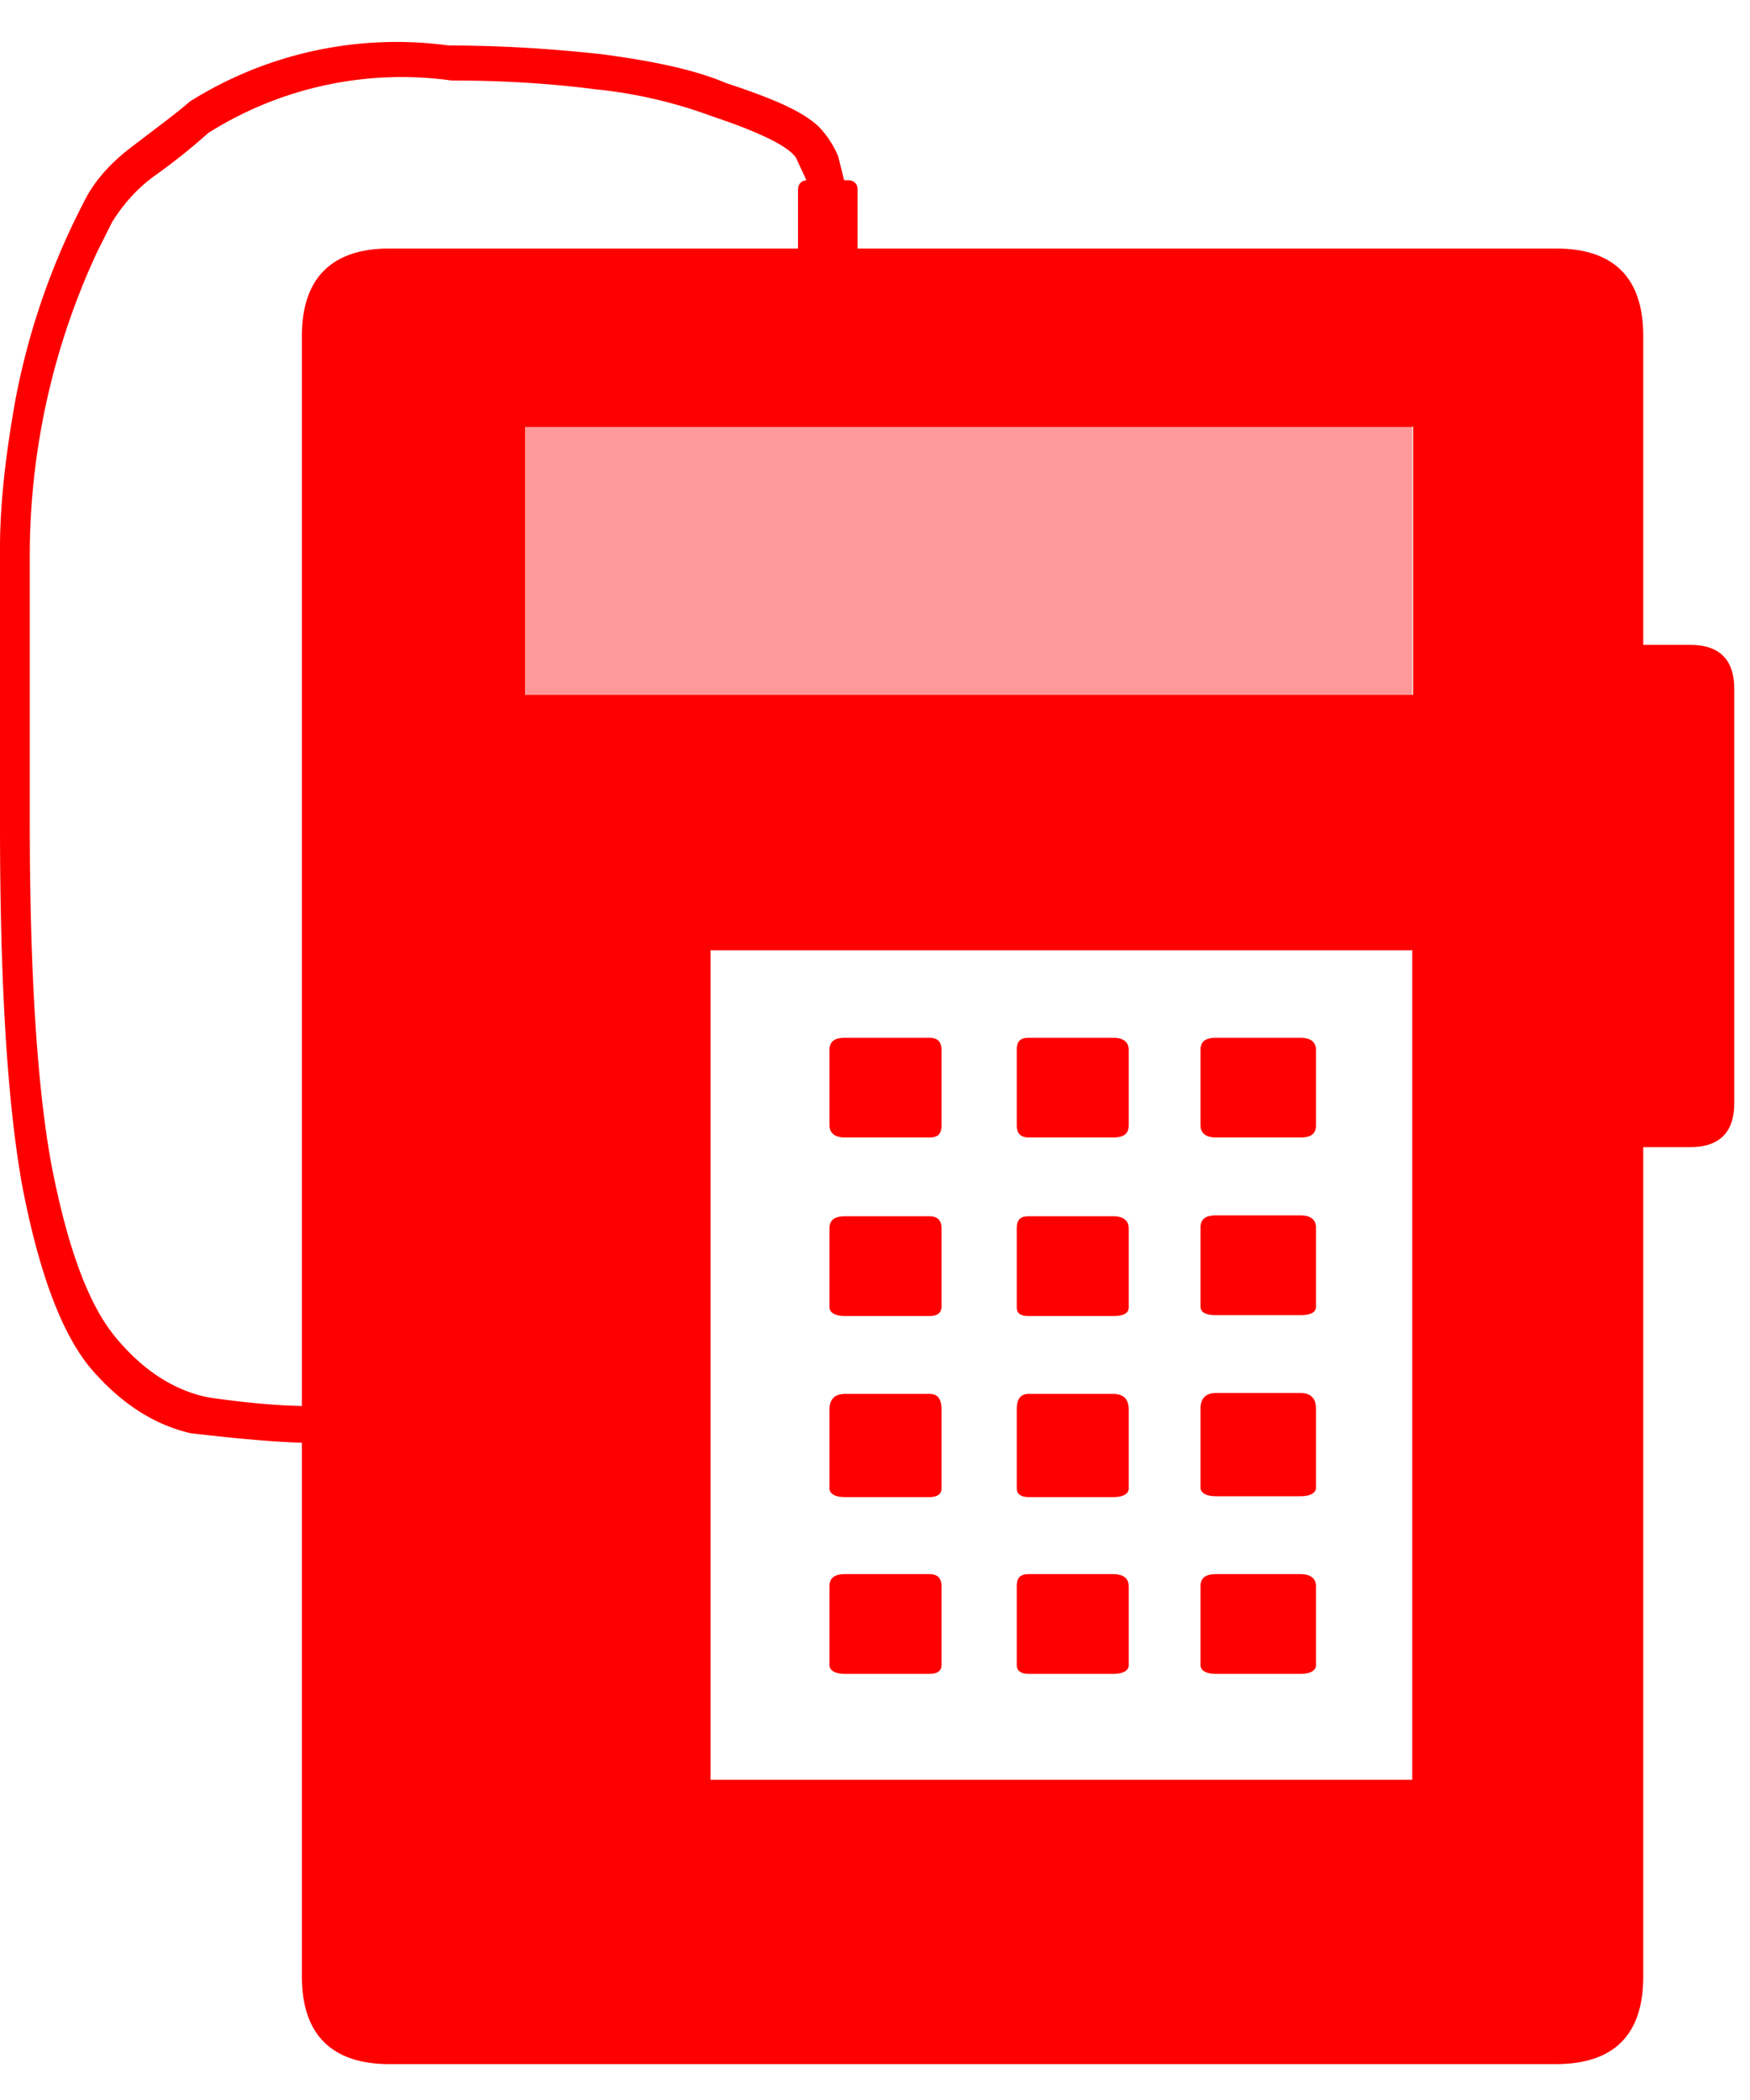 <svg xmlns="http://www.w3.org/2000/svg" fill="none" viewBox="0 0 20 24"><path fill="#f00" fill-opacity=".4" fill-rule="evenodd" d="M5.99 4.88h10.15v3.06H6V4.87Z" clip-rule="evenodd"/><path fill="#f00" fill-rule="evenodd" d="M16.14 4.88H6v3.06h10.15V4.87Zm2.64 2.49h.54c.33 0 .5.17.5.5v4.74c0 .33-.17.5-.5.5h-.54v9.48c0 .66-.33 1-1 1H4.45c-.66 0-1-.34-1-1V3.84c0-.66.34-1 1-1h4.67v-.67c0-.07.04-.11.11-.11h.46c.07 0 .11.04.11.1v.68h7.98c.67 0 1 .34 1 1v3.53Zm-10.66 3.5v9.47h8.02v-9.48H8.12Z" clip-rule="evenodd"/><path fill="#f00" fill-rule="evenodd" d="M10.62 17.99c.1 0 .14.05.14.14v.9c0 .06-.04.1-.14.1h-.96c-.12 0-.18-.04-.18-.1v-.9c0-.1.06-.14.18-.14h.96Zm2.1 0c.12 0 .18.05.18.14v.9c0 .06-.06.1-.18.1h-.96c-.1 0-.14-.04-.14-.1v-.9c0-.1.04-.14.14-.14h.96Zm2.14 1.14h-.96c-.12 0-.18-.04-.18-.1v-.9c0-.1.06-.14.18-.14h.96c.12 0 .18.05.18.14v.9c0 .06-.06.1-.18.1Zm.18-3.03v.9c0 .06-.06.1-.18.1h-.96c-.12 0-.18-.04-.18-.1v-.9c0-.12.06-.18.18-.18h.96c.12 0 .18.06.18.18Zm-1.32-2.07c0-.1.06-.14.18-.14h.96c.12 0 .18.05.18.14v.9c0 .07-.06.1-.18.1h-.96c-.12 0-.18-.03-.18-.1v-.9ZM11.62 17v-.89c0-.12.04-.18.14-.18h.96c.12 0 .18.06.18.18v.9c0 .06-.06.1-.18.1h-.96c-.1 0-.14-.04-.14-.1Zm-2.14 0v-.89c0-.12.06-.18.18-.18h.96c.1 0 .14.06.14.18v.9c0 .06-.04.1-.14.1h-.96c-.12 0-.18-.04-.18-.1Zm1.28-2.07c0 .07-.04.11-.14.11h-.96c-.12 0-.18-.04-.18-.1v-.9c0-.1.06-.14.18-.14h.96c.1 0 .14.05.14.14v.9Zm.86-.89c0-.1.04-.14.14-.14h.96c.12 0 .18.05.18.14v.9c0 .07-.06.1-.18.1h-.96c-.1 0-.14-.03-.14-.1v-.9ZM9.66 13c-.12 0-.18-.05-.18-.14V12c0-.1.06-.14.18-.14h.96c.1 0 .14.05.14.14v.86c0 .1-.04.14-.14.14h-.96Zm4.24 0c-.12 0-.18-.05-.18-.14V12c0-.1.06-.14.18-.14h.96c.12 0 .18.05.18.14v.86c0 .1-.06.14-.18.14h-.96Zm-1-.14c0 .1-.06.14-.18.14h-.96c-.1 0-.14-.05-.14-.14V12c0-.1.04-.14.14-.14h.96c.12 0 .18.05.18.14v.86Zm-9.32 3.63c-.43 0-1.05-.07-1.4-.11-.43-.1-.81-.35-1.15-.75-.33-.4-.59-1.1-.78-2.1C.08 12.57 0 11.2 0 9.43V6.26c0-.48.06-1.05.18-1.71A8.22 8.22 0 0 1 1 2.23c.12-.21.3-.4.53-.57.26-.2.48-.36.64-.5A4.44 4.44 0 0 1 5.13.52c.62 0 1.2.04 1.75.1.6.08 1.07.18 1.42.33.64.21.9.35 1.06.5.16.17.22.34.22.34l.1.4-.4.3v-.17c0-.16-.1-.33-.17-.49-.05-.13-.37-.3-.97-.5a5.37 5.37 0 0 0-1.34-.31C6.26.95 5.71.92 5.16.92a4.14 4.14 0 0 0-2.78.6 7 7 0 0 1-.6.48c-.2.14-.37.33-.5.54l-.17.34a8.24 8.24 0 0 0-.77 3.49v3c0 1.7.08 3 .24 3.9.18.95.42 1.62.73 2 .31.38.67.62 1.07.7.34.05.78.1 1.18.1l.02.42Z" clip-rule="evenodd"/></svg>
